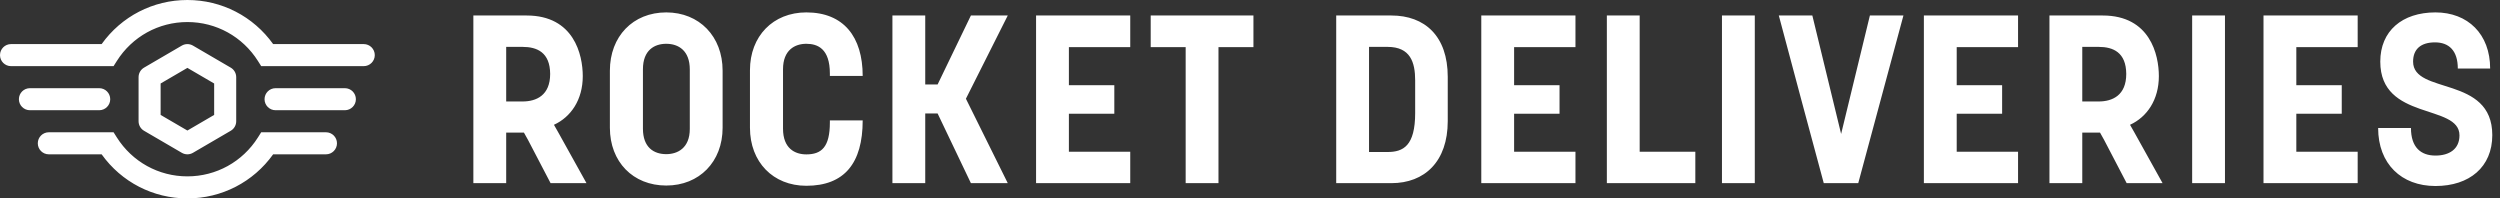 <svg xmlns="http://www.w3.org/2000/svg" width="252" height="20" viewBox="0 0 252 20">
  <rect x="0" y="0" width="252" height="20" fill="#333333" stroke="none"/>
  <path fill="#FFF" fill-rule="evenodd" d="M225.893,4.726 L225.893,10.228 L227.548,10.228 C228.931,10.228 230.326,9.613 230.326,7.453 C230.312,5.272 228.996,4.726 227.548,4.726 L225.893,4.726 Z M231.135,13.332 L233.988,18.462 L230.368,18.462 L228.091,14.099 L227.683,13.368 L225.893,13.368 L225.893,18.462 L222.585,18.462 L222.585,1.562 L227.955,1.562 C232.728,1.562 233.613,5.525 233.613,7.675 C233.613,10.056 232.422,11.792 230.707,12.579 C230.86,12.851 231.015,13.123 231.135,13.332 Z M67.024,4.726 L67.024,10.228 L68.678,10.228 C70.061,10.228 71.456,9.613 71.456,7.453 C71.442,5.272 70.126,4.726 68.678,4.726 L67.024,4.726 Z M72.266,13.332 L75.118,18.462 L71.499,18.462 L69.221,14.099 L68.813,13.368 L67.024,13.368 L67.024,18.462 L63.715,18.462 L63.715,1.562 L69.086,1.562 C73.858,1.562 74.743,5.525 74.743,7.675 C74.743,10.056 73.552,11.792 71.838,12.579 C71.991,12.851 72.145,13.123 72.266,13.332 Z M138.823,4.75 L138.823,18.462 L135.515,18.462 L135.515,4.75 L131.991,4.75 L131.991,1.562 L142.347,1.562 L142.347,4.75 L138.823,4.75 Z M123.744,4.75 L123.744,8.586 L128.323,8.586 L128.323,11.462 L123.744,11.462 L123.744,15.298 L129.929,15.298 L129.929,18.462 L120.436,18.462 L120.436,1.562 L129.929,1.562 L129.929,4.75 L123.744,4.75 Z M113.867,18.462 L110.511,11.438 L109.264,11.438 L109.264,18.462 L105.956,18.462 L105.956,1.562 L109.264,1.562 L109.264,8.514 L110.511,8.514 L113.867,1.562 L117.583,1.562 L113.364,9.952 L117.583,18.462 L113.867,18.462 Z M97.278,4.414 C96.127,4.414 94.928,5.038 94.928,6.979 L94.928,12.973 C94.928,14.962 96.127,15.562 97.278,15.562 C98.812,15.562 99.651,14.818 99.651,12.349 L99.651,12.134 L102.959,12.134 C102.959,16.449 101.114,18.726 97.278,18.726 C93.922,18.726 91.596,16.329 91.596,12.876 L91.596,7.075 C91.596,3.647 93.922,1.25 97.278,1.25 C101.042,1.25 102.959,3.719 102.959,7.651 L99.651,7.651 L99.651,7.411 C99.651,4.918 98.428,4.414 97.278,4.414 Z M85.531,12.996 L85.531,7.003 C85.531,5.11 84.404,4.414 83.158,4.414 C81.983,4.414 80.808,5.038 80.808,6.979 L80.808,12.973 C80.808,14.866 81.911,15.538 83.158,15.538 C84.284,15.538 85.531,14.938 85.531,12.996 Z M77.476,12.876 L77.476,7.123 C77.476,3.671 79.802,1.25 83.158,1.25 C86.49,1.25 88.839,3.671 88.839,7.123 L88.839,12.876 C88.839,16.305 86.49,18.702 83.158,18.702 C79.802,18.702 77.476,16.305 77.476,12.876 Z M255.932,6.212 C255.932,3.12 258.138,1.25 261.494,1.25 C264.754,1.25 267.007,3.431 267.007,6.907 L263.747,6.907 C263.747,5.11 262.86,4.271 261.446,4.271 C260.031,4.271 259.24,4.942 259.24,6.212 C259.24,9.568 267.223,7.579 267.223,13.62 C267.223,16.832 264.922,18.75 261.494,18.75 C258.065,18.75 255.716,16.52 255.716,12.9 L259.025,12.9 C259.025,14.866 260.031,15.681 261.494,15.681 C262.884,15.681 263.915,15.034 263.915,13.644 C263.915,10.431 255.932,12.206 255.932,6.212 Z M247.469,4.75 L247.469,8.586 L252.048,8.586 L252.048,11.462 L247.469,11.462 L247.469,15.298 L253.654,15.298 L253.654,18.462 L244.161,18.462 L244.161,1.562 L253.654,1.562 L253.654,4.75 L247.469,4.75 Z M236.969,18.462 L236.969,1.562 L240.277,1.562 L240.277,18.462 L236.969,18.462 Z M213.236,4.75 L213.236,8.586 L217.814,8.586 L217.814,11.462 L213.236,11.462 L213.236,15.298 L219.42,15.298 L219.42,18.462 L209.927,18.462 L209.927,1.562 L219.42,1.562 L219.42,4.75 L213.236,4.75 Z M195.304,1.562 L198.684,1.562 L201.585,13.5 L204.485,1.562 L207.866,1.562 L203.311,18.462 L199.835,18.462 C198.3,12.829 196.814,7.195 195.304,1.562 Z M189.574,18.462 L189.574,1.562 L192.883,1.562 L192.883,18.462 L189.574,18.462 Z M177.971,18.462 L177.971,1.562 L181.279,1.562 L181.279,15.298 L186.889,15.298 L186.889,18.462 L177.971,18.462 Z M168.622,4.75 L168.622,8.586 L173.201,8.586 L173.201,11.462 L168.622,11.462 L168.622,15.298 L174.807,15.298 L174.807,18.462 L165.314,18.462 L165.314,1.562 L174.807,1.562 L174.807,4.75 L168.622,4.75 Z M153.998,15.322 L155.868,15.322 C157.45,15.322 158.649,14.699 158.649,11.39 L158.649,8.106 C158.649,6.284 158.169,4.726 155.868,4.726 L153.998,4.726 L153.998,15.322 Z M150.69,1.562 L156.251,1.562 C159.608,1.562 161.933,3.623 161.933,7.747 L161.933,12.206 C161.933,16.28 159.608,18.462 156.251,18.462 L150.69,18.462 L150.69,1.562 Z M32.191,8.416 L32.191,11.584 L34.889,13.158 L37.587,11.584 L37.587,8.416 L34.889,6.842 L32.191,8.416 Z M35.449,15.404 C35.276,15.505 35.082,15.556 34.889,15.556 C34.696,15.556 34.502,15.505 34.329,15.404 L30.519,13.182 C30.178,12.983 29.968,12.617 29.968,12.222 L29.968,7.778 C29.968,7.383 30.178,7.017 30.519,6.818 L34.329,4.596 C34.675,4.394 35.103,4.394 35.449,4.596 L39.258,6.818 C39.6,7.017 39.81,7.383 39.81,7.778 L39.81,12.222 C39.81,12.617 39.6,12.983 39.258,13.182 L35.449,15.404 Z M43.533,15.556 C41.534,18.35 38.348,20 34.889,20 C31.43,20 28.243,18.35 26.245,15.556 L20.921,15.556 C20.307,15.556 19.81,15.058 19.81,14.444 C19.81,13.831 20.307,13.333 20.921,13.333 L27.448,13.333 L27.776,13.851 C29.329,16.31 31.989,17.778 34.889,17.778 C37.789,17.778 40.449,16.31 42.002,13.851 L42.329,13.333 L48.857,13.333 C49.471,13.333 49.968,13.831 49.968,14.444 C49.968,15.058 49.471,15.556 48.857,15.556 L43.533,15.556 Z M53.778,5.556 C53.778,6.169 53.28,6.667 52.666,6.667 L42.329,6.667 L42.002,6.149 C40.449,3.69 37.789,2.222 34.889,2.222 C31.989,2.222 29.329,3.69 27.776,6.149 L27.448,6.667 L17.111,6.667 C16.497,6.667 16,6.169 16,5.556 C16,4.942 16.497,4.444 17.111,4.444 L26.245,4.444 C28.243,1.65 31.43,6.25e-05 34.889,6.25e-05 C38.348,6.25e-05 41.534,1.65 43.533,4.444 L52.666,4.444 C53.28,4.444 53.778,4.942 53.778,5.556 Z M27.111,10 C27.111,10.614 26.614,11.111 26,11.111 L19.016,11.111 C18.402,11.111 17.905,10.614 17.905,10 C17.905,9.386 18.402,8.889 19.016,8.889 L26,8.889 C26.614,8.889 27.111,9.386 27.111,10 Z M50.762,11.111 L43.778,11.111 C43.164,11.111 42.666,10.614 42.666,10 C42.666,9.386 43.164,8.889 43.778,8.889 L50.762,8.889 C51.376,8.889 51.873,9.386 51.873,10 C51.873,10.614 51.376,11.111 50.762,11.111 Z" transform="translate(-16)"/>
</svg>
